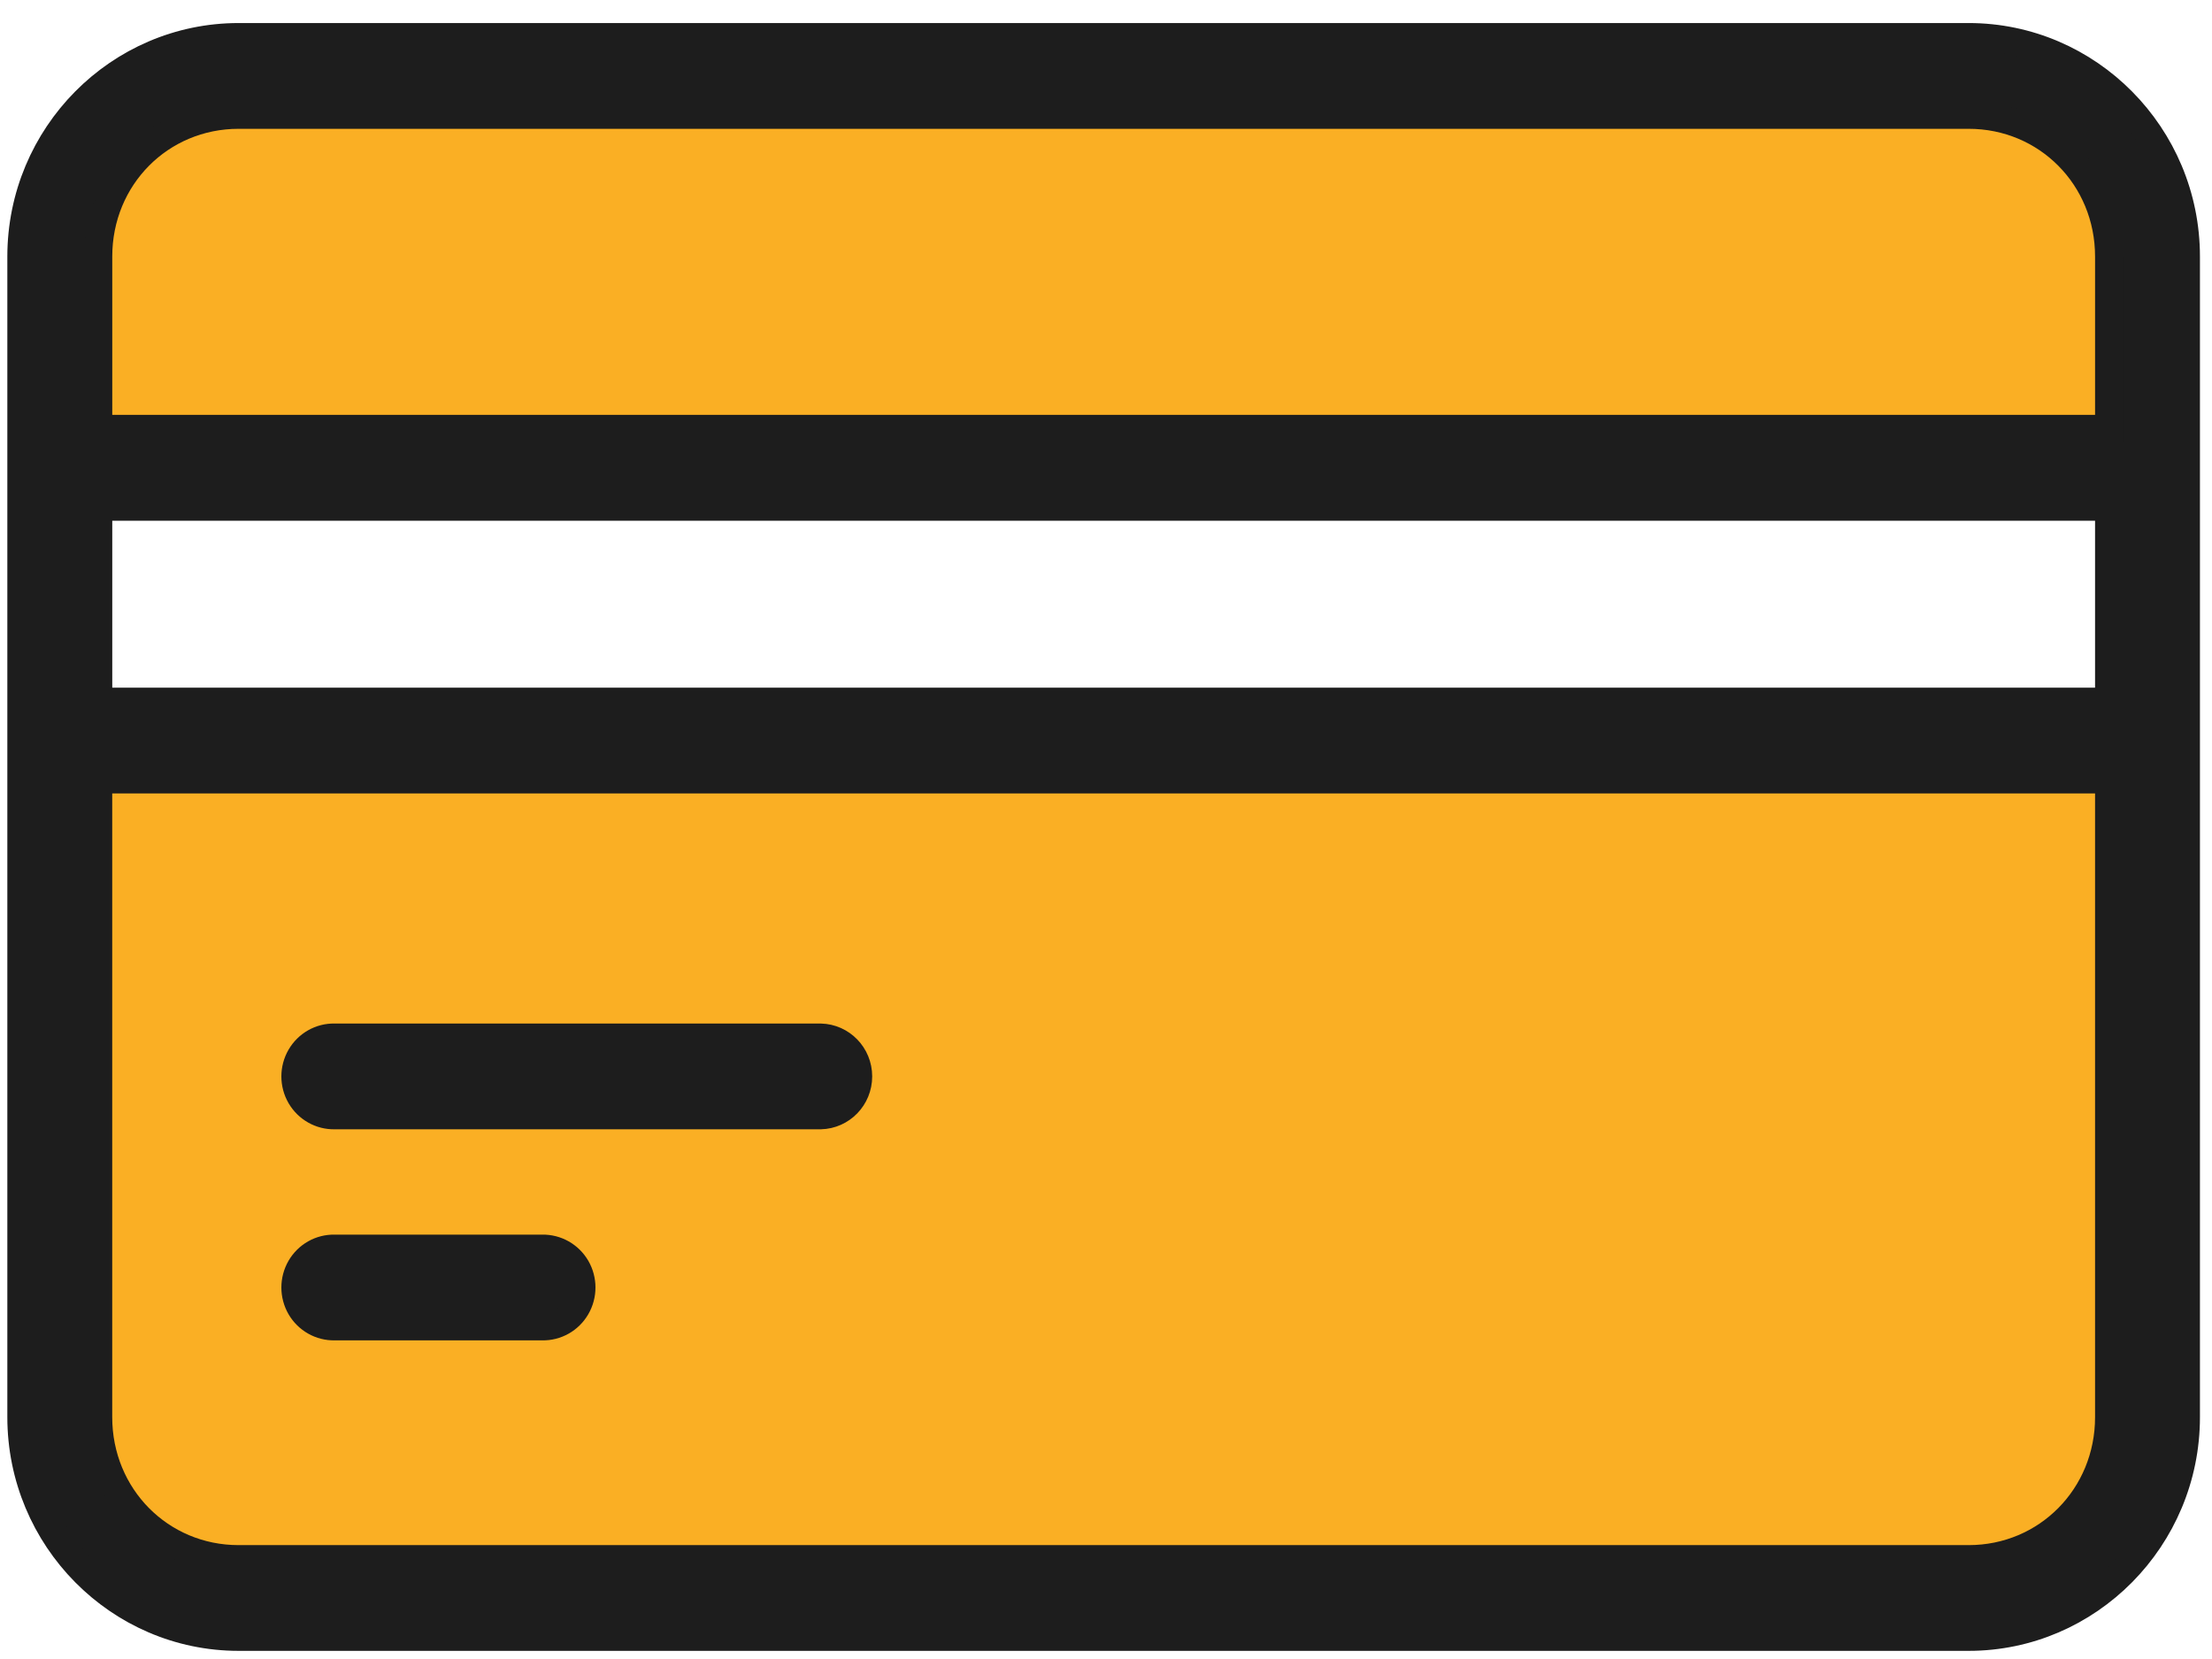 <svg xmlns="http://www.w3.org/2000/svg" width="60" height="45" viewBox="0 0 60 45">
    <g fill="none" fill-rule="evenodd">
        <g fill-rule="nonzero" stroke="#1D1D1D" stroke-width=".75">
            <g>
                <g>
                    <g>
                        <g fill="#1D1D1D">
                            <path d="M6.472 0C3.222 0 .574 2.673.574 5.96v31.479c0 3.286 2.649 5.965 5.898 5.965h46.927c3.249 0 5.899-2.679 5.899-5.965V5.959c0-3.286-2.65-5.959-5.9-5.959H6.473zM2.669 12.749h54.534v5.278H2.67V12.75z" transform="translate(-529 -1106) translate(314 1064) translate(214 31) translate(1 12)"/>
                        </g>
                        <path fill="#FAAF24" d="M6.472 2.119h46.927c2.125 0 3.804 1.69 3.804 3.84v4.669H2.67V5.959c0-2.15 1.678-3.84 3.803-3.84zM2.669 20.146h54.534V37.44c0 2.15-1.68 3.846-3.804 3.846H6.472c-2.125 0-3.803-1.697-3.803-3.846V20.146z" transform="translate(-529 -1106) translate(314 1064) translate(214 31) translate(1 12)"/>
                        <path fill="#1D1D1D" d="M9.077 27.138c-.38-.009-.734.192-.926.523-.192.331-.192.742 0 1.073.192.331.547.531.926.523h13.181c.57-.013 1.025-.483 1.025-1.06 0-.576-.455-1.046-1.025-1.059H9.078zM9.077 32.864c-.38-.009-.734.191-.926.522-.192.332-.192.742 0 1.074.192.33.547.531.926.522h5.63c.38.009.734-.191.926-.522.192-.332.192-.742 0-1.074-.192-.33-.547-.53-.926-.522h-5.63z" transform="translate(-529 -1106) translate(314 1064) translate(214 31) translate(1 12)"/>
                    </g>
                </g>
            </g>
        </g>
    </g>
</svg>
